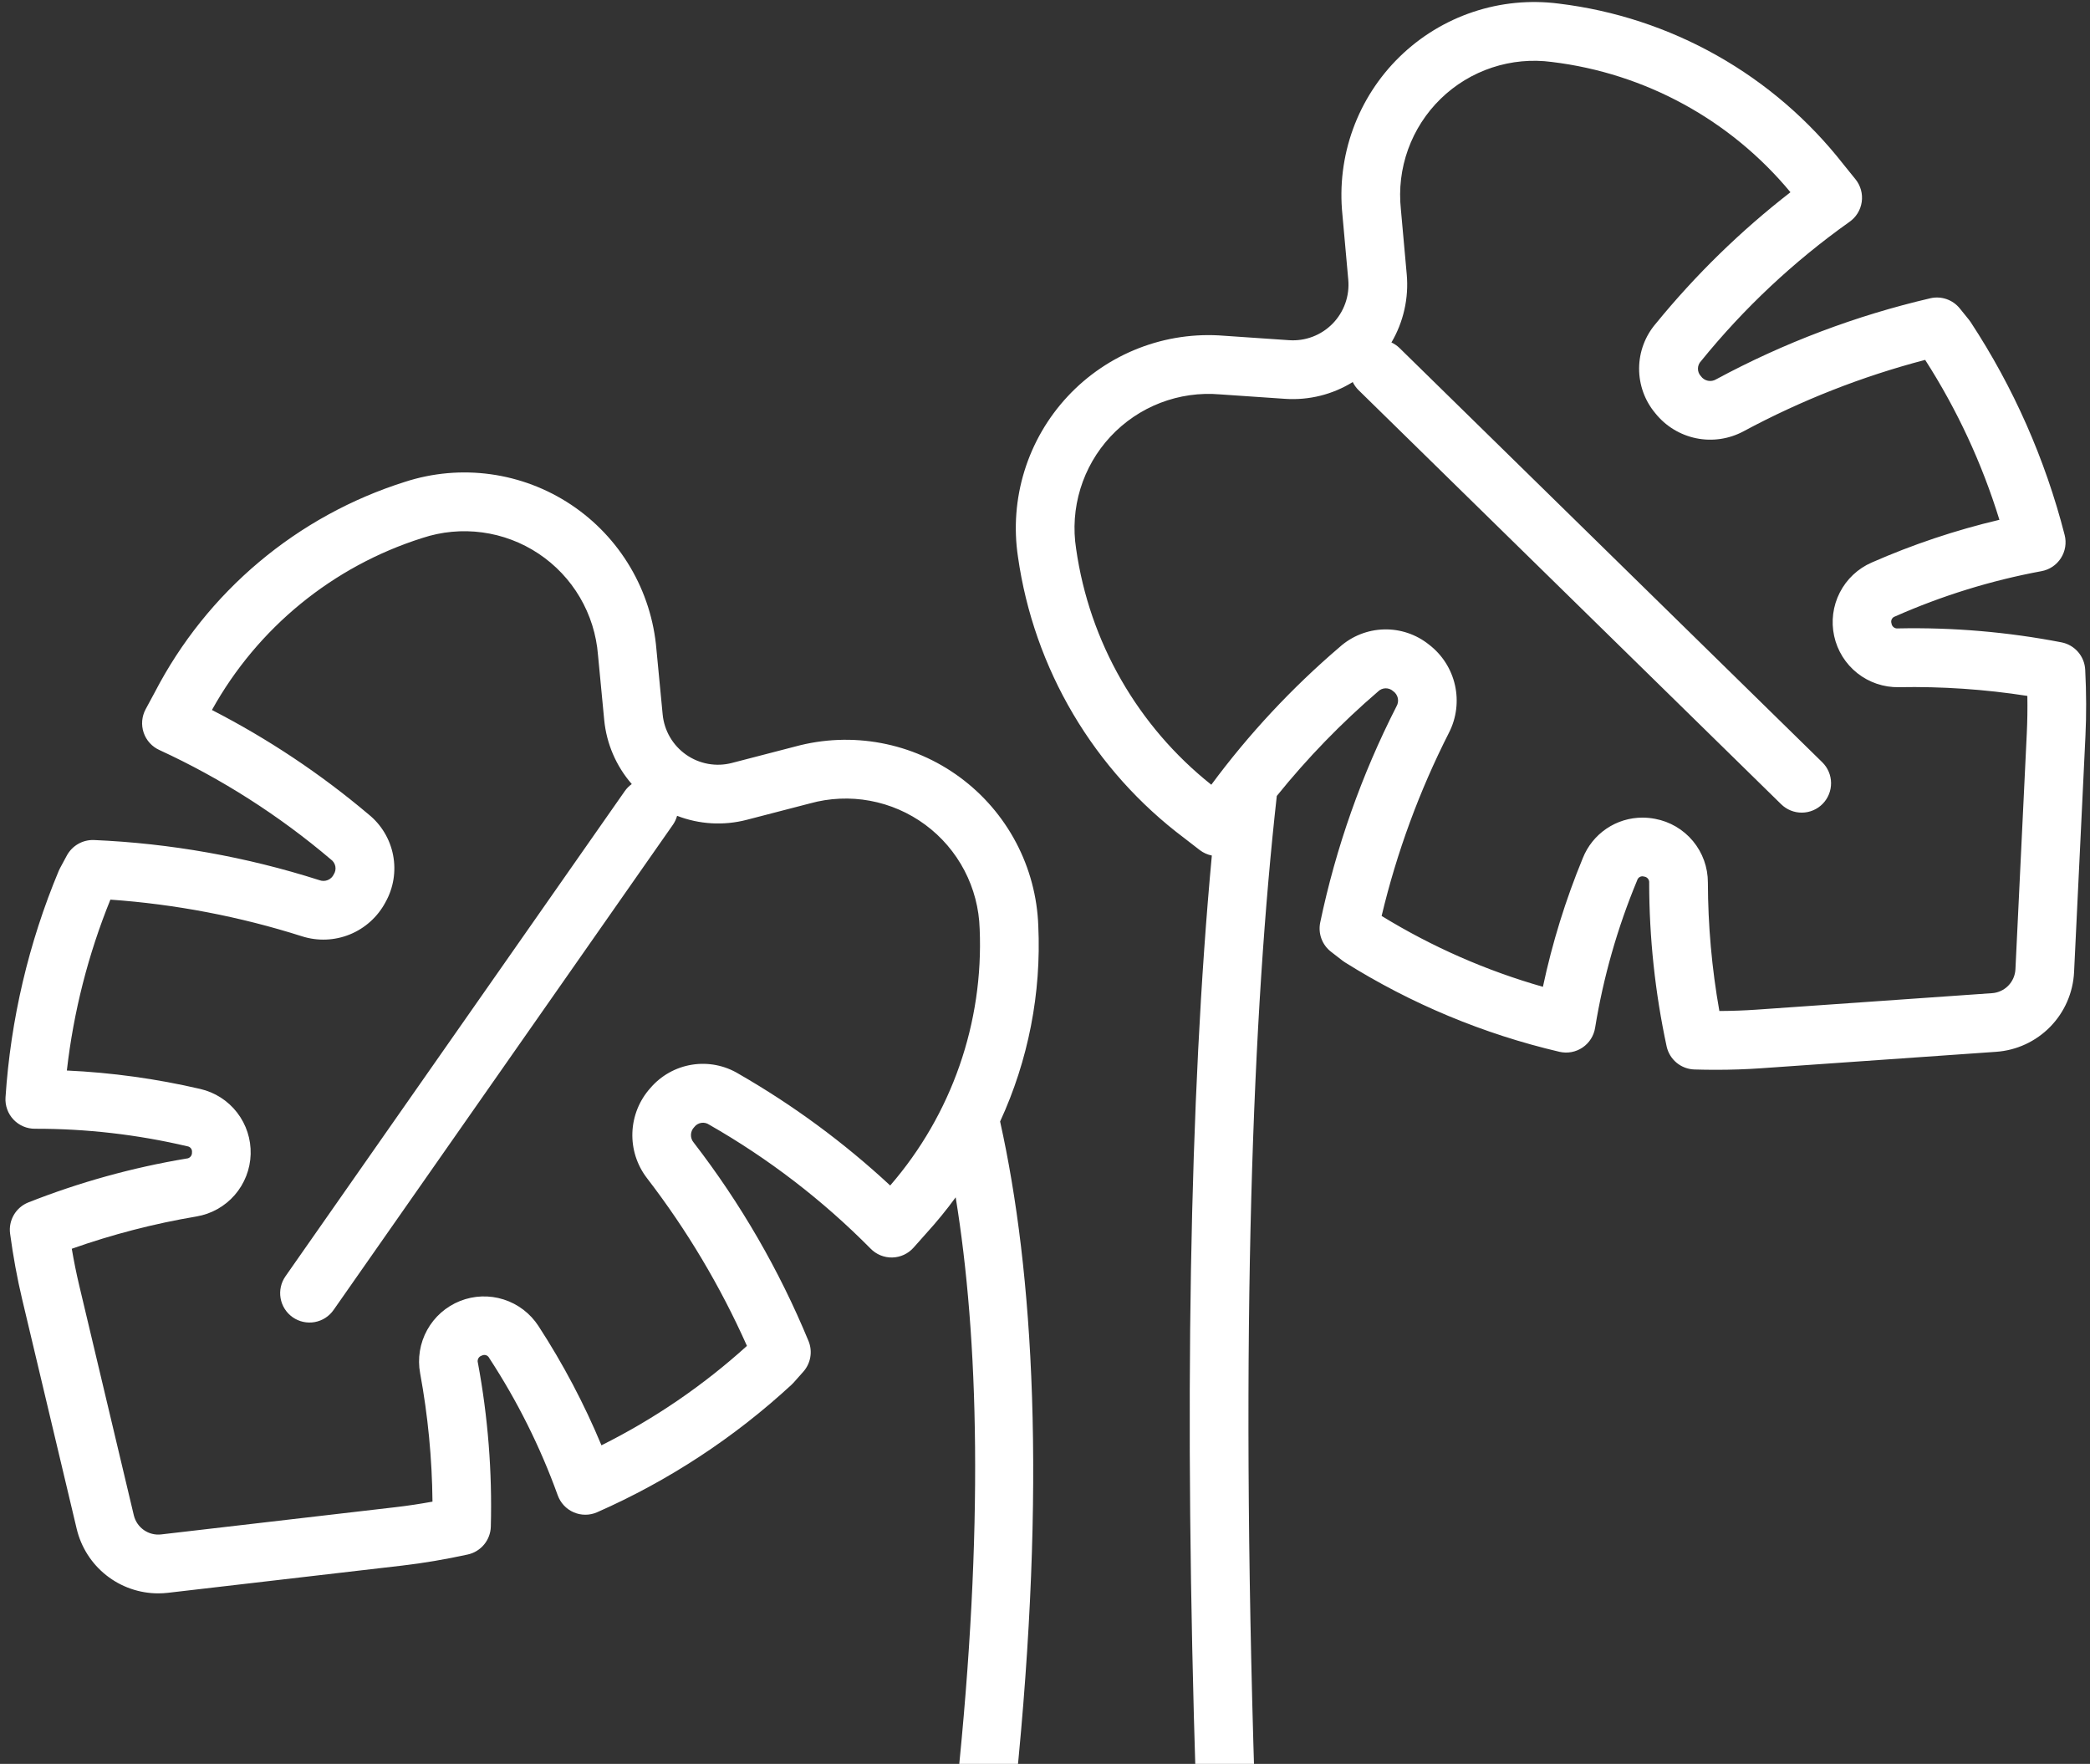 <svg width="314" height="265" viewBox="0 0 314 265" fill="none" xmlns="http://www.w3.org/2000/svg">
<rect x="0" y="0" width="314" height="265" fill="#333333" stroke="none"/>
<path d="M313.28 100.612C313.229 99.631 312.854 98.695 312.214 97.953C311.573 97.209 310.703 96.701 309.742 96.508C301.641 94.942 293.396 94.238 285.147 94.41C285.033 94.425 284.917 94.417 284.806 94.387C284.695 94.357 284.592 94.304 284.501 94.233C284.411 94.162 284.335 94.074 284.279 93.973C284.223 93.873 284.188 93.762 284.175 93.648C284.14 93.544 284.126 93.435 284.134 93.326C284.143 93.217 284.173 93.111 284.224 93.014C284.274 92.917 284.344 92.832 284.429 92.763C284.513 92.693 284.611 92.642 284.716 92.612C291.752 89.497 299.127 87.215 306.691 85.813C307.289 85.706 307.858 85.477 308.363 85.141C308.868 84.804 309.298 84.366 309.627 83.855C309.955 83.344 310.175 82.771 310.272 82.171C310.369 81.571 310.341 80.958 310.19 80.369C307.279 69.005 302.509 58.201 296.073 48.396C295.993 48.274 295.907 48.155 295.815 48.042L294.437 46.336C293.922 45.698 293.239 45.217 292.466 44.945C291.692 44.674 290.859 44.624 290.058 44.8C278.828 47.411 267.995 51.507 257.844 56.98C257.474 57.21 257.03 57.29 256.603 57.204C256.175 57.118 255.796 56.874 255.542 56.519C255.253 56.211 255.093 55.802 255.097 55.379C255.101 54.956 255.268 54.55 255.563 54.247C262.01 46.295 269.511 39.261 277.856 33.337C278.354 32.991 278.775 32.546 279.093 32.029C279.412 31.512 279.62 30.936 279.706 30.335C279.791 29.734 279.752 29.122 279.591 28.537C279.43 27.952 279.15 27.406 278.769 26.934L276.955 24.689C271.761 18.044 265.31 12.491 257.969 8.347C250.629 4.203 242.544 1.55 234.178 0.54C229.851 -0.018 225.454 0.411 221.316 1.794C217.178 3.177 213.406 5.478 210.281 8.526C207.156 11.574 204.76 15.29 203.271 19.395C201.782 23.5 201.239 27.89 201.682 32.235L202.563 42.024C202.671 43.228 202.517 44.441 202.112 45.579C201.706 46.717 201.059 47.754 200.215 48.618C199.371 49.482 198.349 50.152 197.221 50.582C196.093 51.012 194.885 51.192 193.681 51.11L183.887 50.44C179.538 50.089 175.167 50.728 171.1 52.307C167.032 53.886 163.374 56.365 160.398 59.558C157.422 62.752 155.205 66.578 153.913 70.749C152.622 74.921 152.288 79.332 152.938 83.65C154.124 91.993 156.941 100.02 161.228 107.271C165.515 114.522 171.189 120.856 177.923 125.91L180.257 127.716C180.79 128.123 181.409 128.402 182.066 128.533C178.682 164.891 177.88 211.687 179.672 268.33H152.616C157.241 223.059 155.276 191.08 150.255 168.491C154.494 159.293 156.461 149.209 155.992 139.09C155.836 134.725 154.697 130.452 152.659 126.59C150.622 122.728 147.739 119.376 144.226 116.787C140.713 114.197 136.661 112.435 132.373 111.634C128.085 110.832 123.671 111.011 119.461 112.158L109.958 114.623C108.79 114.926 107.57 114.972 106.382 114.757C105.194 114.542 104.067 114.072 103.078 113.379C102.089 112.685 101.262 111.786 100.654 110.742C100.047 109.698 99.672 108.534 99.557 107.331L98.62 97.547C98.257 93.194 96.915 88.98 94.696 85.219C92.477 81.459 89.438 78.249 85.805 75.83C82.173 73.411 78.042 71.845 73.72 71.249C69.398 70.653 64.998 71.043 60.848 72.389C52.821 74.92 45.37 79.012 38.924 84.429C32.478 89.846 27.161 96.482 23.279 103.959L21.878 106.558C21.591 107.092 21.416 107.68 21.365 108.285C21.314 108.889 21.389 109.498 21.584 110.073C21.778 110.648 22.09 111.176 22.497 111.625C22.905 112.074 23.401 112.434 23.954 112.683C33.247 116.965 41.913 122.496 49.714 129.121C50.059 129.365 50.298 129.733 50.38 130.148C50.461 130.564 50.379 130.994 50.151 131.351C49.968 131.747 49.641 132.058 49.236 132.221C48.832 132.384 48.38 132.387 47.974 132.229C36.99 128.722 25.588 126.694 14.07 126.2C13.252 126.179 12.443 126.384 11.734 126.793C11.024 127.202 10.441 127.799 10.048 128.518L9.008 130.448C8.939 130.577 8.876 130.709 8.82 130.844C4.299 141.668 1.598 153.167 0.828 164.874C0.788 165.48 0.874 166.088 1.08 166.66C1.285 167.232 1.607 167.755 2.024 168.197C2.441 168.638 2.944 168.989 3.503 169.227C4.061 169.465 4.663 169.584 5.27 169.579C12.962 169.564 20.631 170.447 28.119 172.208C28.228 172.218 28.334 172.251 28.429 172.303C28.525 172.355 28.61 172.426 28.677 172.512C28.745 172.598 28.794 172.697 28.823 172.802C28.851 172.908 28.857 173.018 28.842 173.126C28.851 173.241 28.837 173.357 28.8 173.466C28.764 173.576 28.706 173.676 28.63 173.763C28.554 173.85 28.462 173.92 28.358 173.97C28.255 174.02 28.142 174.049 28.027 174.055C19.888 175.411 11.914 177.623 4.239 180.654C3.33 181.021 2.568 181.681 2.075 182.53C1.583 183.378 1.386 184.367 1.517 185.34C1.978 188.757 2.583 192.057 3.317 195.147L11.522 229.685C12.179 232.444 13.744 234.902 15.966 236.661C18.189 238.42 20.938 239.378 23.77 239.381C24.259 239.381 24.747 239.353 25.232 239.297L60.454 235.203C63.604 234.837 66.908 234.278 70.273 233.543C71.231 233.333 72.092 232.81 72.72 232.056C73.348 231.302 73.707 230.36 73.74 229.379C73.961 221.121 73.31 212.863 71.799 204.741C71.765 204.631 71.753 204.516 71.765 204.401C71.776 204.286 71.811 204.175 71.866 204.074C71.921 203.973 71.996 203.884 72.086 203.812C72.177 203.741 72.28 203.688 72.391 203.657C72.487 203.606 72.593 203.574 72.702 203.565C72.811 203.555 72.92 203.568 73.024 203.602C73.128 203.636 73.223 203.691 73.305 203.764C73.387 203.836 73.453 203.924 73.5 204.023C77.717 210.465 81.168 217.378 83.784 224.622C83.986 225.195 84.304 225.72 84.718 226.164C85.132 226.608 85.634 226.962 86.191 227.203C86.748 227.444 87.349 227.568 87.956 227.566C88.562 227.564 89.162 227.436 89.718 227.191C100.442 222.463 110.311 215.989 118.924 208.033C119.031 207.934 119.134 207.83 119.231 207.72L120.687 206.081C121.232 205.468 121.595 204.715 121.736 203.907C121.877 203.099 121.791 202.267 121.486 201.506C117.083 190.838 111.281 180.804 104.233 171.669C103.946 171.341 103.795 170.915 103.809 170.479C103.824 170.043 104.004 169.629 104.312 169.32C104.568 168.984 104.945 168.76 105.363 168.694C105.78 168.629 106.207 168.728 106.554 168.97C115.441 174.042 123.596 180.304 130.793 187.583C131.215 188.018 131.723 188.361 132.283 188.592C132.844 188.822 133.447 188.934 134.053 188.921C134.659 188.907 135.256 188.769 135.806 188.515C136.356 188.26 136.848 187.895 137.251 187.441L139.169 185.283C140.736 183.563 142.209 181.76 143.581 179.881C147.007 200.921 147.853 229.502 143.782 268.33H88.608C87.946 268.33 87.293 268.479 86.697 268.766C86.1 269.053 85.576 269.471 85.163 269.989C84.75 270.506 84.458 271.11 84.31 271.756C84.161 272.401 84.16 273.072 84.306 273.718L109.645 386.088C110.898 391.762 114.054 396.835 118.588 400.463C123.121 404.092 128.759 406.057 134.563 406.032H195.323C201.127 406.057 206.765 404.092 211.298 400.463C215.832 396.835 218.988 391.761 220.242 386.087L245.581 273.718C245.727 273.071 245.725 272.401 245.577 271.755C245.429 271.109 245.137 270.505 244.724 269.988C244.311 269.47 243.787 269.053 243.19 268.766C242.594 268.479 241.941 268.33 241.279 268.33H188.499C186.3 199.028 188.229 151.781 191.825 119.58C196.404 113.899 201.493 108.65 207.028 103.898C207.325 103.597 207.726 103.422 208.149 103.409C208.571 103.396 208.982 103.547 209.297 103.83C209.656 104.076 209.909 104.45 210.004 104.876C210.099 105.302 210.028 105.748 209.807 106.124C204.559 116.402 200.703 127.335 198.339 138.633C198.18 139.438 198.248 140.271 198.535 141.039C198.822 141.808 199.318 142.481 199.966 142.983L201.699 144.325C201.815 144.414 201.935 144.497 202.058 144.575C211.988 150.806 222.879 155.348 234.29 158.018C234.881 158.156 235.494 158.17 236.091 158.06C236.688 157.95 237.255 157.718 237.759 157.378C238.262 157.038 238.689 156.598 239.015 156.085C239.34 155.572 239.556 154.997 239.65 154.397C240.887 146.795 243.007 139.364 245.967 132.255C245.995 132.149 246.044 132.05 246.111 131.964C246.178 131.878 246.262 131.807 246.357 131.754C246.453 131.701 246.558 131.668 246.667 131.657C246.775 131.646 246.885 131.658 246.989 131.691C247.104 131.7 247.215 131.733 247.317 131.787C247.419 131.84 247.509 131.914 247.582 132.003C247.655 132.092 247.709 132.195 247.742 132.306C247.774 132.416 247.784 132.532 247.771 132.647C247.78 140.908 248.66 149.145 250.397 157.221C250.61 158.179 251.136 159.038 251.892 159.664C252.648 160.289 253.59 160.644 254.57 160.674C255.656 160.706 256.731 160.722 257.796 160.722C260.106 160.722 262.36 160.646 264.528 160.495L299.9 158.02C302.977 157.804 305.868 156.465 308.025 154.258C310.183 152.051 311.457 149.128 311.607 146.044L313.315 110.584C313.468 107.41 313.456 104.055 313.28 100.612ZM133.741 178.104C126.815 171.67 119.182 166.045 110.988 161.335C108.882 160.056 106.39 159.567 103.958 159.957C101.525 160.347 99.31 161.59 97.709 163.465C96.058 165.305 95.103 167.667 95.01 170.14C94.917 172.612 95.692 175.039 97.201 176.999C103.185 184.775 108.227 193.236 112.22 202.202C105.647 208.153 98.293 213.178 90.362 217.138C87.761 210.892 84.596 204.898 80.907 199.228C79.68 197.331 77.834 195.918 75.683 195.231C73.533 194.544 71.21 194.624 69.113 195.459C67.015 196.293 65.271 197.831 64.178 199.808C63.085 201.786 62.71 204.082 63.119 206.305C64.292 212.671 64.914 219.127 64.976 225.6C63.084 225.944 61.23 226.223 59.436 226.431L24.215 230.524C23.296 230.631 22.369 230.397 21.611 229.865C20.853 229.334 20.317 228.542 20.103 227.641L11.898 193.104C11.48 191.345 11.107 189.506 10.784 187.608C16.88 185.452 23.152 183.829 29.528 182.756C31.754 182.38 33.781 181.242 35.263 179.538C36.745 177.833 37.592 175.667 37.658 173.407C37.724 171.148 37.005 168.936 35.624 167.148C34.244 165.359 32.287 164.105 30.087 163.6C23.504 162.067 16.795 161.14 10.044 160.829C11.048 152.013 13.249 143.376 16.585 135.156C26.366 135.847 36.031 137.697 45.376 140.667C47.731 141.417 50.274 141.317 52.563 140.384C54.852 139.451 56.742 137.745 57.905 135.562C59.117 133.414 59.526 130.904 59.06 128.482C58.595 126.06 57.284 123.882 55.362 122.339C48.139 116.24 40.248 110.983 31.841 106.667C38.688 94.325 49.997 85.079 63.444 80.829C66.342 79.868 69.421 79.58 72.448 79.987C75.474 80.394 78.368 81.484 80.911 83.176C83.454 84.868 85.58 87.116 87.127 89.752C88.674 92.388 89.602 95.341 89.841 98.389L90.777 108.173C91.122 111.734 92.57 115.098 94.919 117.794C94.523 118.074 94.176 118.419 93.894 118.814L42.907 191.718C42.57 192.193 42.329 192.73 42.2 193.298C42.071 193.866 42.055 194.454 42.154 195.029C42.253 195.603 42.464 196.152 42.776 196.644C43.088 197.136 43.494 197.561 43.97 197.895C44.447 198.23 44.985 198.466 45.554 198.591C46.122 198.716 46.71 198.727 47.282 198.624C47.855 198.521 48.402 198.305 48.891 197.989C49.38 197.673 49.802 197.263 50.132 196.783L101.118 123.879C101.392 123.478 101.597 123.034 101.725 122.565C105.059 123.854 108.712 124.066 112.171 123.171L121.674 120.705C124.616 119.888 127.706 119.751 130.708 120.305C133.711 120.859 136.548 122.09 139.006 123.904C141.464 125.718 143.477 128.068 144.894 130.776C146.31 133.484 147.093 136.479 147.184 139.534C147.791 153.639 142.981 167.44 133.741 178.104ZM211.637 384.142C210.817 387.857 208.75 391.179 205.782 393.555C202.814 395.93 199.123 397.217 195.323 397.201H134.563C130.763 397.217 127.072 395.93 124.104 393.555C121.135 391.179 119.069 387.857 118.248 384.142L94.125 277.16H235.762L211.637 384.142ZM304.505 110.158L302.797 145.618C302.752 146.543 302.37 147.42 301.723 148.082C301.075 148.744 300.208 149.145 299.285 149.21L263.914 151.685C262.111 151.811 260.238 151.879 258.316 151.889C257.185 145.515 256.608 139.055 256.591 132.582C256.594 130.311 255.802 128.111 254.353 126.364C252.904 124.617 250.89 123.434 248.66 123.019C248.034 122.898 247.398 122.836 246.761 122.836C244.832 122.835 242.948 123.413 241.351 124.495C239.754 125.578 238.518 127.115 237.803 128.908C235.221 135.161 233.213 141.637 231.806 148.255C223.283 145.826 215.13 142.244 207.574 137.608C209.849 128.059 213.248 118.813 217.699 110.066C218.821 107.861 219.136 105.333 218.59 102.92C218.044 100.507 216.671 98.362 214.709 96.857C212.79 95.31 210.384 94.496 207.921 94.561C205.458 94.627 203.099 95.567 201.265 97.214C194.077 103.354 187.61 110.292 181.987 117.894C170.941 109.119 163.673 96.439 161.677 82.464C161.203 79.444 161.421 76.355 162.316 73.432C163.21 70.509 164.756 67.827 166.838 65.591C168.92 63.355 171.483 61.621 174.332 60.523C177.182 59.424 180.244 58.989 183.286 59.25L193.08 59.92C196.645 60.161 200.196 59.279 203.236 57.398C203.448 57.835 203.731 58.234 204.074 58.578L267.604 120.828C268.44 121.647 269.567 122.1 270.736 122.087C271.906 122.075 273.022 121.597 273.84 120.761C274.658 119.924 275.111 118.795 275.098 117.624C275.086 116.453 274.609 115.336 273.773 114.516L210.243 52.266C209.893 51.93 209.489 51.655 209.048 51.452C210.86 48.369 211.665 44.795 211.348 41.232L210.467 31.443C210.141 28.403 210.51 25.329 211.545 22.453C212.581 19.578 214.256 16.975 216.445 14.843C218.633 12.711 221.277 11.105 224.177 10.148C227.076 9.19 230.156 8.904 233.181 9.314C247.178 11.014 259.994 18.015 268.996 28.88C261.527 34.673 254.739 41.296 248.763 48.622C247.158 50.494 246.27 52.876 246.258 55.343C246.246 57.809 247.11 60.2 248.696 62.087C250.241 64.019 252.413 65.347 254.834 65.842C257.256 66.337 259.774 65.966 261.951 64.796C270.59 60.152 279.748 56.551 289.235 54.068C294.027 61.531 297.779 69.614 300.389 78.093C293.81 79.644 287.387 81.794 281.199 84.514C279.129 85.417 277.436 87.01 276.408 89.022C275.38 91.035 275.081 93.342 275.562 95.55C276.042 97.759 277.273 99.732 279.043 101.134C280.814 102.536 283.016 103.28 285.273 103.24C291.737 103.117 298.2 103.556 304.589 104.55C304.62 106.475 304.592 108.351 304.505 110.158Z" fill="white"/>
</svg>
